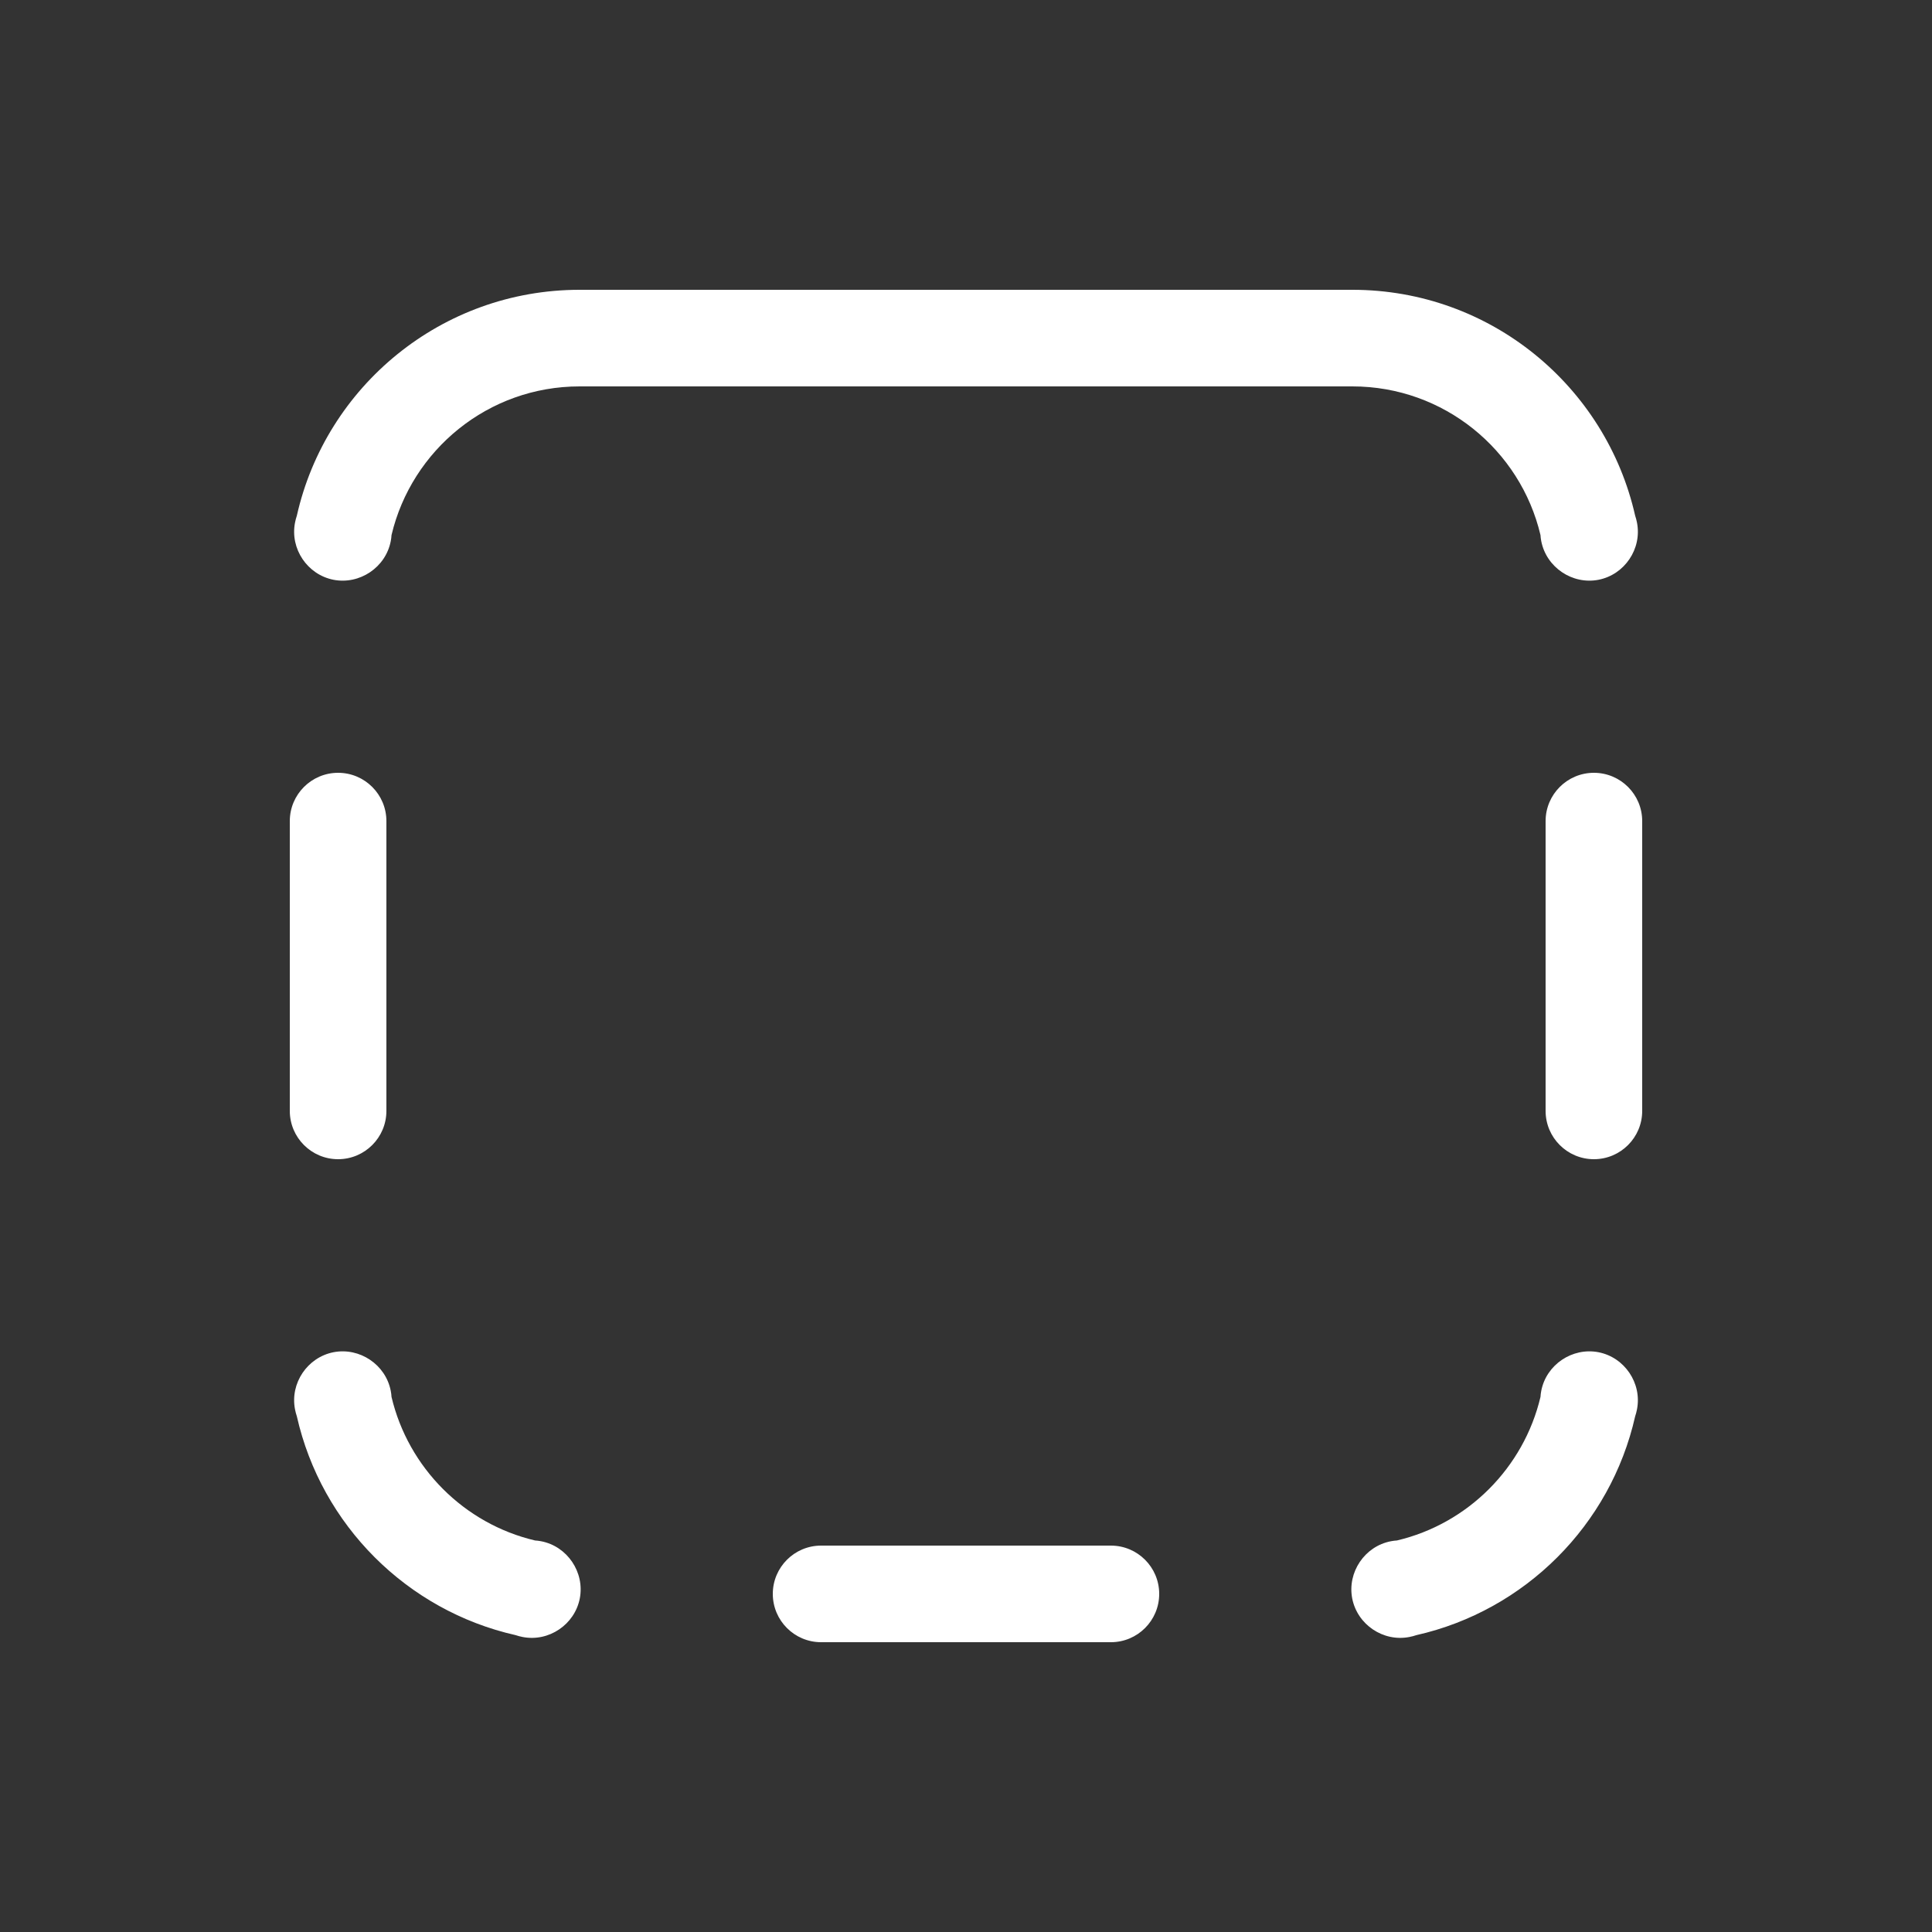 <svg width="20" height="20" viewBox="0 0 20 20" fill="none" xmlns="http://www.w3.org/2000/svg">
<rect x="0" y="0" width="20" height="20" fill="#333333" stroke="none"/>
<path d="M11.5 17C11.776 17 12 16.776 12 16.5C12 16.224 11.776 16 11.5 16H8.5C8.224 16 8 16.224 8 16.5C8 16.776 8.224 17 8.5 17H11.5ZM14.461 15.947C15.195 15.774 15.773 15.195 15.947 14.461C15.948 14.44 15.951 14.419 15.955 14.398C16.007 14.127 16.276 13.946 16.547 13.998C16.818 14.051 16.999 14.319 16.946 14.59C16.941 14.615 16.935 14.639 16.927 14.662C16.673 15.787 15.787 16.673 14.662 16.927C14.639 16.935 14.615 16.941 14.59 16.946C14.319 16.999 14.051 16.818 13.998 16.547C13.946 16.276 14.127 16.007 14.398 15.955C14.419 15.951 14.44 15.948 14.461 15.947ZM16.927 5.338C16.935 5.361 16.941 5.385 16.946 5.41C16.999 5.681 16.818 5.949 16.547 6.002C16.276 6.054 16.008 5.873 15.955 5.602C15.951 5.581 15.948 5.56 15.947 5.539C15.739 4.657 14.946 4 14 4H6C5.054 4 4.262 4.657 4.053 5.539C4.052 5.56 4.049 5.581 4.045 5.602C3.993 5.873 3.724 6.054 3.453 6.002C3.182 5.949 3.001 5.681 3.054 5.41C3.059 5.385 3.065 5.361 3.073 5.338C3.374 4 4.57 3 6 3H14C15.43 3 16.625 4 16.927 5.338ZM5.41 16.946C5.385 16.941 5.361 16.935 5.338 16.927C4.213 16.673 3.327 15.787 3.073 14.662C3.065 14.639 3.059 14.615 3.054 14.59C3.001 14.319 3.182 14.051 3.453 13.998C3.724 13.946 3.993 14.127 4.045 14.398C4.049 14.419 4.052 14.44 4.053 14.461C4.227 15.195 4.805 15.774 5.539 15.947C5.56 15.948 5.581 15.951 5.602 15.955C5.873 16.007 6.054 16.276 6.002 16.547C5.949 16.818 5.681 16.999 5.41 16.946ZM3.5 8C3.776 8 4 8.224 4 8.5V11.5C4 11.776 3.776 12 3.5 12C3.224 12 3 11.776 3 11.5V8.5C3 8.224 3.224 8 3.5 8ZM17 8.5C17 8.224 16.776 8 16.5 8C16.224 8 16 8.224 16 8.5V11.5C16 11.776 16.224 12 16.5 12C16.776 12 17 11.776 17 11.5V8.5Z" fill="#ffffff"/>
</svg>
